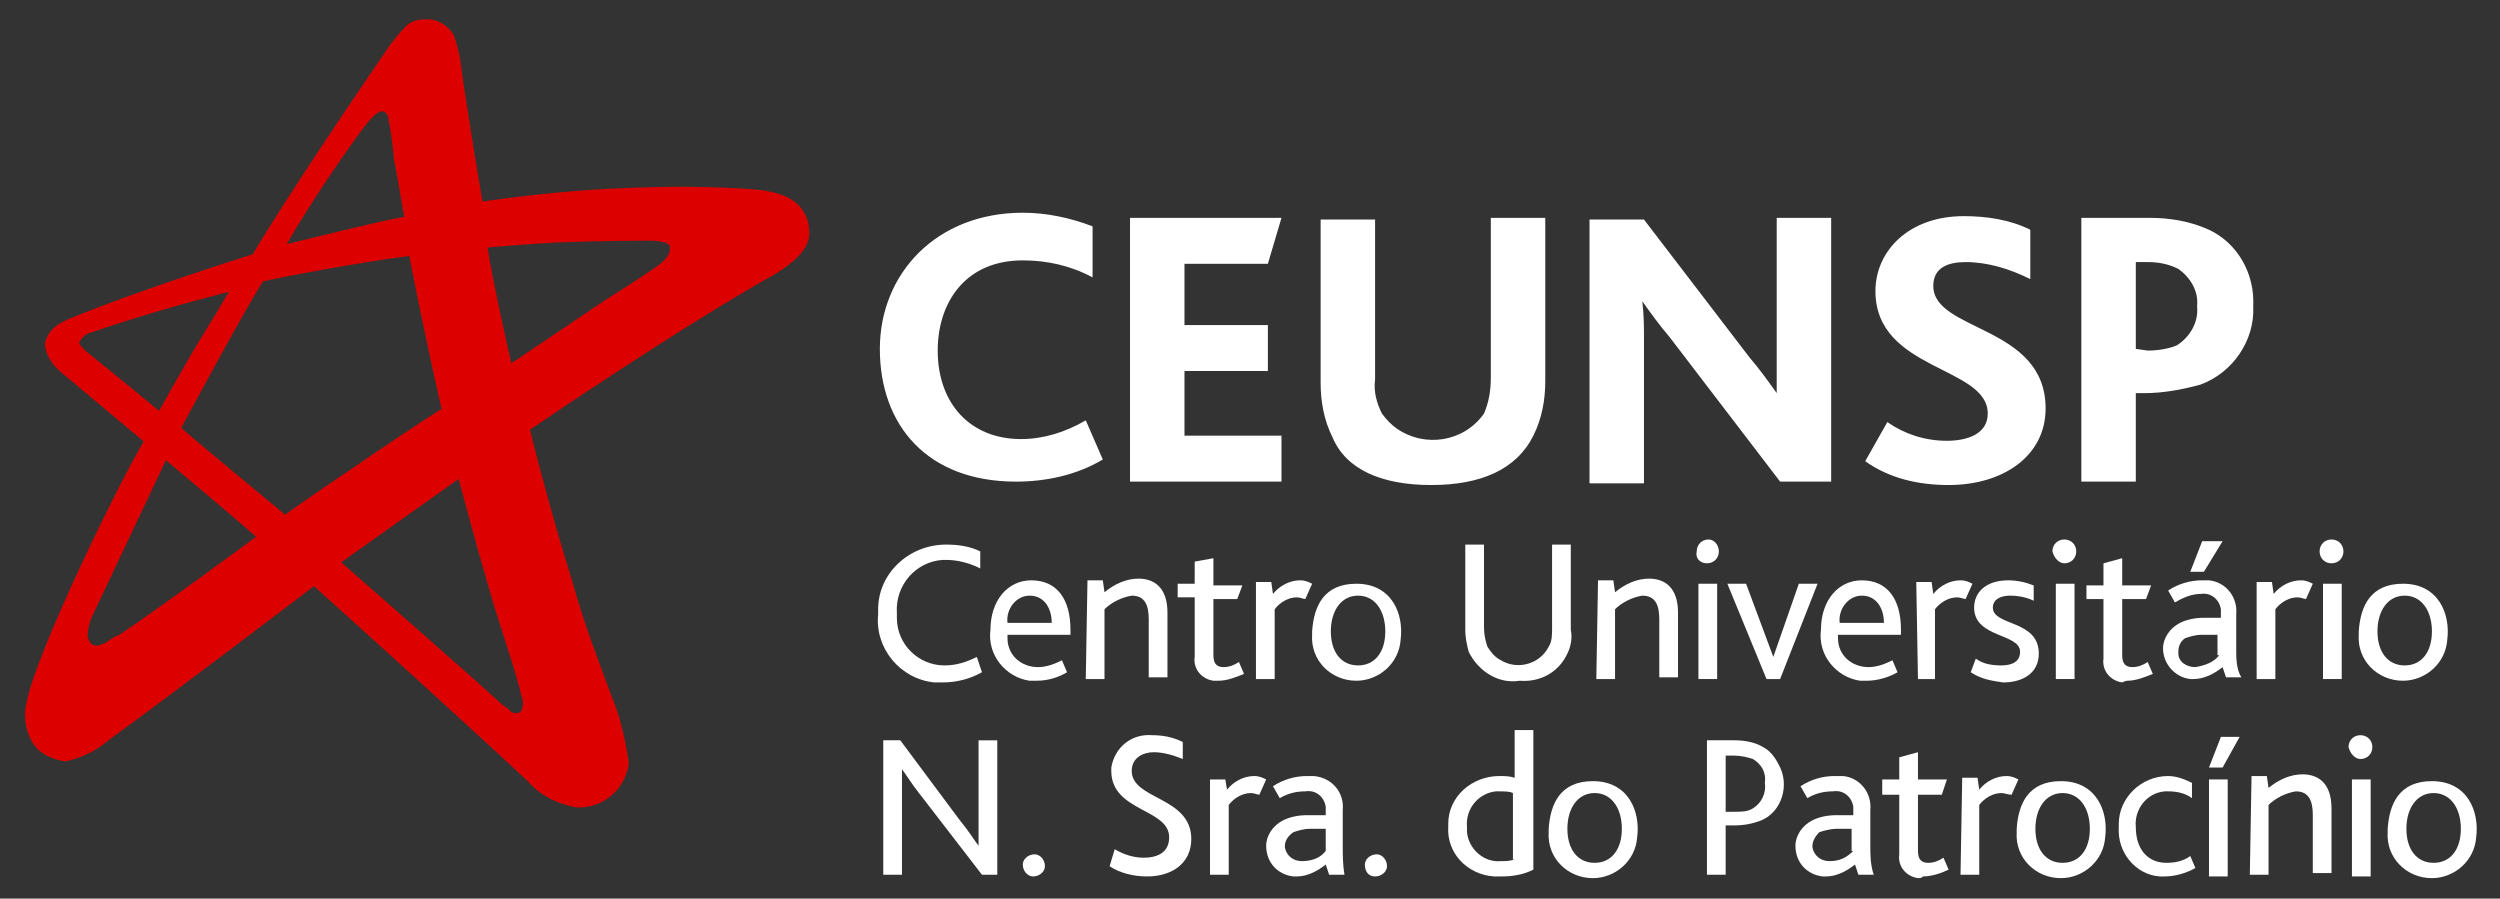 <?xml version="1.0" encoding="utf-8"?>
<!-- Generator: Adobe Illustrator 25.4.1, SVG Export Plug-In . SVG Version: 6.00 Build 0)  -->
<svg version="1.1" id="Camada_1" xmlns="http://www.w3.org/2000/svg" xmlns:xlink="http://www.w3.org/1999/xlink" x="0px" y="0px"
	 width="146.9px" height="52.8px" viewBox="0 0 146.9 52.8" style="enable-background:new 0 0 146.9 52.8;" xml:space="preserve">
<rect x="0" y="0" width="146.9" height="52.8" fill="#333333" stroke="none"/>
<style type="text/css">
	.st0{fill-rule:evenodd;clip-rule:evenodd;fill:#FFFFFF;}
	.st1{fill-rule:evenodd;clip-rule:evenodd;fill:#DC0000;}
	.st2{fill:#FFFFFF;}
</style>
<g>
	<path id="Caminho_2801" class="st0" d="M63.8,24.7c-1.2,0.7-2.5,1.1-3.8,1.1c-3,0-4.9-2.1-4.9-5.2c0-2.8,1.6-5.3,5-5.3
		c1.4,0,2.8,0.3,4.1,1v-3c-1.3-0.5-2.7-0.8-4.1-0.8c-5.1,0-8.4,3.6-8.4,8c0,4.5,2.8,7.8,8,7.8c1.8,0,3.6-0.4,5.1-1.3L63.8,24.7
		L63.8,24.7z M66.4,28.3h8.9v-2.7h-5.7v-3.8h4.9v-2.7h-4.9v-3.6h4.9l0.8-2.7h-8.9L66.4,28.3L66.4,28.3z M84.1,28.5
		c2.9,0,5-0.9,6-2.9c0.5-1,0.7-2.1,0.7-3.2v-9.6h-3.2v9.4c0,0.7-0.1,1.4-0.4,2.1c-1.2,1.7-3.5,2-5.1,0.9c-0.3-0.2-0.6-0.5-0.9-0.9
		c-0.3-0.6-0.5-1.3-0.4-2v-9.4h-3.2v9.6c0,1.1,0.2,2.2,0.7,3.2C79.1,27.6,81.2,28.5,84.1,28.5L84.1,28.5z M107.6,28.3V12.8h-3.2v7.7
		c0,0.7,0,1.8,0,2.6h0c-0.5-0.7-1-1.4-1.6-2.1l-6.2-8.1h-3.2v15.5h3.2V20c0-0.8,0-1.5-0.1-2.3h0c0.5,0.7,1,1.4,1.6,2.1l6.5,8.5
		L107.6,28.3z M109.6,27.1c1.4,1,3.1,1.4,4.9,1.4c3.2,0,5.7-1.7,5.7-4.5c0-4.9-6.6-4.5-6.6-7.2c0-1.1,0.9-1.4,1.9-1.4
		c1.3,0,2.6,0.4,3.8,1v-2.9c-1.2-0.6-2.6-0.8-3.9-0.8c-3.3,0-5.2,2.1-5.2,4.4c0,4.7,6.6,4.4,6.6,7.2c0,1.2-1.2,1.6-2.4,1.6
		c-1.3,0-2.5-0.4-3.5-1.1L109.6,27.1L109.6,27.1z M122.3,28.3h3.2v-5.2h0.5c1.1,0,2.2-0.2,3.3-0.5c1.9-0.7,3.2-2.6,3.1-4.6
		c0.1-1.9-0.9-3.7-2.6-4.5c-1.1-0.5-2.3-0.7-3.5-0.7h-4L122.3,28.3L122.3,28.3z M125.5,20.5v-5.1h0.7c0.6,0,1.2,0.1,1.8,0.4
		c0.7,0.5,1.2,1.3,1.1,2.2c0.1,0.9-0.4,1.8-1.2,2.3c-0.5,0.2-1.1,0.3-1.7,0.3L125.5,20.5z"/>
	<g id="Grupo_2678" transform="translate(359.349 267.742)">
		<path id="Caminho_2802" class="st1" d="M-337.7-260.6c0.1-0.1,0.5-0.6,0.8-0.6s0.4,0.4,0.4,0.6c0.1,0.5,0.2,1.1,0.3,2.2
			c0.3,1.6,0.6,3.4,0.6,3.4c-1.7,0.3-5.6,1.3-6.9,1.6C-341.2-255.7-338.6-259.5-337.7-260.6L-337.7-260.6z M-326.5-253.5
			c2.5-0.1,5.1-0.1,5.3-0.1c0.6,0,1.1,0.1,1.2,0.3c0.1,0.4-0.2,0.8-0.6,1.1c-0.1,0.1-1.6,1.1-3.2,2.1c-2.5,1.7-5.5,3.7-5.5,3.7
			c0,0.1-1.2-5.3-1.4-6.8C-330.6-253.2-328.6-253.4-326.5-253.5L-326.5-253.5z M-342.6-237.5c0,0-5.8-4.8-6.1-5.1
			c0,0,3.7-6.9,4.8-8.6c0.7-0.2,6.1-1.2,8.6-1.5c0,0,0.8,4.2,1.9,9C-333.4-243.8-340.8-238.8-342.6-237.5L-342.6-237.5z
			 M-330.6-233.1L-330.6-233.1c-0.9-3.1-1.8-6.5-1.8-6.5l-6.9,4.9c0,0,8,7,9.5,8.4c0.2,0.1,0.3,0.2,0.5,0.4c0.2,0.1,0.5,0.1,0.6-0.1
			c0,0,0,0,0,0c0.1-0.3,0.1-0.6,0-0.8C-329-228.2-329.9-230.7-330.6-233.1L-330.6-233.1z M-352.4-230.4L-352.4-230.4
			c2-1.3,8.1-5.8,8.1-5.8c-1-0.9-5.3-4.5-5.3-4.5s-3.4,7.2-4.3,9.1c-0.2,0.4-0.3,0.9-0.3,1.3c0.1,0.2,0.2,0.8,1.1,0.3
			C-353-230.1-352.5-230.4-352.4-230.4z M-354.3-247.1L-354.3-247.1c0.9,0.7,4.3,3.5,4.3,3.5c0.5-0.9,0.5-0.9,1.7-3
			c0.5-0.9,1.3-2.1,2.4-4c-2.7,0.7-5.5,1.5-8.1,2.4c-0.1,0-0.3,0.1-0.4,0.2c-0.1,0.1-0.2,0.2-0.3,0.4
			C-354.7-247.5-354.4-247.2-354.3-247.1L-354.3-247.1z M-323.4-226.8c-0.7-1.9-1.6-4.2-2.3-6.7c-1.4-4.5-2.5-8.9-2.5-9
			c0.9-0.6,8.8-6,14.5-9.2c0.1-0.1,1.8-1,1.9-2.2c0-0.3,0-0.6-0.1-0.9c-0.3-0.9-1-1.6-3-1.8c-2.5-0.2-5-0.2-7.5-0.1
			c-2.9,0.1-5.8,0.4-8.6,0.8c0,0-1-5.9-1.3-8.3c-0.1-0.5-0.2-1-0.4-1.5c-0.3-0.5-0.8-0.8-1.3-0.9c-0.1,0-0.3,0-0.4,0h0
			c-0.4,0-0.8,0.1-1.1,0.4c-0.4,0.4-0.7,0.8-1,1.2c-1.5,2.2-5.8,8.5-8,12.2c0,0-6.7,2.1-10.8,3.8c-1.2,0.5-1.3,1.1-1.4,1.4
			c0,0.2,0,0.9,0.9,1.7c1.2,1,4.9,4.1,4.9,4.1c-1.3,2.1-6.4,12.5-6.9,15.4c-0.2,0.9,0,1.8,0.5,2.5c0.4,0.5,1.1,0.8,1.8,0.9
			c0.9-0.2,1.8-0.6,2.6-1.3c4-2.9,12-9,12-9c3,2.7,9.3,8.4,12.6,11.5c0.7,0.8,1.7,1.3,2.8,1.5c1.5,0.1,2.9-1,3.1-2.6
			C-322.6-224.3-322.9-225.6-323.4-226.8L-323.4-226.8z"/>
	</g>
	<g>
		<path class="st0" d="M57.4,38.6c-0.6,0.3-1.2,0.5-1.9,0.5c-1.5,0-2.8-1.2-2.8-2.8c0-0.1,0-0.2,0-0.3c-0.1-1.6,1.1-3,2.7-3.1
			c0.1,0,0.1,0,0.2,0c0.7,0,1.4,0.2,2,0.5v-1c-0.6-0.3-1.3-0.4-2-0.4c-2.2,0-4,1.7-4,3.8c0,0.1,0,0.2,0,0.3c-0.2,2,1.3,3.8,3.3,4
			c0.2,0,0.3,0,0.5,0c0.8,0,1.6-0.2,2.3-0.6L57.4,38.6L57.4,38.6z"/>
		<path class="st0" d="M58.6,51.4v-7.9h-1.1v4.8c0,0.6,0,0.9,0,1.4h0c-0.3-0.4-0.6-0.9-1.1-1.5l-3.5-4.7h-1v7.9h1.1v-4.9
			c0-0.6,0-0.9,0-1.3h0c0.3,0.4,0.6,0.9,1,1.4l3.7,4.8L58.6,51.4z"/>
		<path class="st0" d="M60.7,51.5c0.4,0,0.7-0.3,0.7-0.6c0-0.4-0.3-0.7-0.6-0.7c-0.4,0-0.7,0.3-0.7,0.6c0,0,0,0,0,0
			C60.1,51.2,60.4,51.5,60.7,51.5C60.7,51.5,60.7,51.5,60.7,51.5z"/>
		<path class="st0" d="M65.2,50.9c0.6,0.4,1.4,0.6,2.2,0.6c1.5,0,2.6-0.8,2.6-2.2c0-2.5-3.5-2.3-3.5-4c0-0.8,0.7-1.1,1.3-1.1
			c0.6,0,1.2,0.2,1.7,0.4v-1c-0.6-0.3-1.2-0.4-1.8-0.4c-1.2-0.1-2.2,0.7-2.4,1.9c0,0.1,0,0.1,0,0.2c0,2.4,3.4,2.2,3.4,3.9
			c0,0.9-0.7,1.2-1.5,1.2c-0.6,0-1.2-0.2-1.7-0.5L65.2,50.9L65.2,50.9z"/>
		<path class="st0" d="M71.1,51.4h1.1v-4.1c0.3-0.4,0.8-0.7,1.3-0.7c0.2,0,0.4,0.1,0.5,0.1l0.4-0.9c-0.2-0.1-0.4-0.2-0.7-0.2
			c-0.6,0-1.2,0.3-1.6,0.8L72,45.8h-0.9L71.1,51.4L71.1,51.4z"/>
		<path class="st0" d="M78.9,49.7v-2.1c0.1-1-0.6-1.9-1.7-2c-0.2,0-0.3,0-0.4,0c-0.7,0-1.4,0.2-2,0.6l0.4,0.7c0.5-0.3,1-0.4,1.5-0.4
			c0.6-0.1,1.1,0.3,1.2,0.9c0,0.1,0,0.2,0,0.2v0.3l-1.1,0c-0.5,0-1,0.1-1.4,0.3c-0.6,0.3-1,0.9-1,1.5c0,1,0.7,1.7,1.6,1.8
			c0.1,0,0.1,0,0.2,0c0.6,0,1.2-0.3,1.7-0.7l0.2,0.6H79C78.9,50.8,78.9,50.2,78.9,49.7z M77.9,50c-0.3,0.4-0.8,0.6-1.4,0.6
			c-0.5,0-0.9-0.3-1-0.8v-0.1c0-0.3,0.2-0.6,0.5-0.8c0.3-0.1,0.6-0.2,1-0.2l0.9,0V50z"/>
		<path class="st0" d="M80.8,51.5c0.4,0,0.7-0.3,0.7-0.6c0-0.4-0.3-0.7-0.6-0.7c-0.4,0-0.7,0.3-0.7,0.6c0,0,0,0,0,0
			C80.2,51.2,80.4,51.5,80.8,51.5C80.8,51.5,80.8,51.5,80.8,51.5z"/>
		<path class="st0" d="M89,42.9v2.8c-0.3-0.1-0.6-0.1-0.9-0.1c-1.6,0-3,1.2-3,2.8v0.2c-0.1,1.5,1.1,2.8,2.7,2.9c0.1,0,0.2,0,0.4,0
			c0.7,0,1.3-0.1,1.9-0.4v-8.2H89z M89,50.5c-0.3,0.1-0.5,0.1-0.8,0.1c-1,0.1-1.9-0.7-2-1.7c0-0.1,0-0.2,0-0.3
			c-0.1-1.1,0.7-2,1.7-2.1c0.1,0,0.1,0,0.2,0c0.3,0,0.6,0,0.8,0.1V50.5z"/>
		<path class="st0" d="M104.5,44.9c-0.2-0.4-0.5-0.8-0.9-1c-0.5-0.3-1.1-0.4-1.7-0.4h-1.6v7.9h1.1v-2.9h0.5c0.6,0,1.1-0.1,1.6-0.3
			C104.7,47.7,105.2,46.1,104.5,44.9z M103,47.5c-0.3,0.2-0.7,0.2-1.1,0.2h-0.5v-3.3h0.5c0.4,0,0.8,0.1,1.1,0.2
			c0.5,0.3,0.8,0.8,0.7,1.4C103.8,46.6,103.5,47.2,103,47.5z"/>
		<path class="st0" d="M109.9,49.7v-2.1c0.1-1-0.6-1.9-1.6-2c-0.2,0-0.3,0-0.5,0c-0.7,0-1.4,0.2-2,0.6l0.4,0.7
			c0.5-0.3,1-0.4,1.5-0.4c0.6-0.1,1.1,0.3,1.2,0.9c0,0.1,0,0.2,0,0.2v0.3l-1,0c-0.5,0-1,0.1-1.4,0.3c-0.6,0.3-1,0.9-1,1.5
			c0,1,0.7,1.7,1.6,1.8c0.1,0,0.1,0,0.2,0c0.6,0,1.2-0.3,1.7-0.7l0.2,0.6h0.9C109.9,50.8,109.9,50.2,109.9,49.7z M108.9,50
			c-0.4,0.4-0.8,0.6-1.4,0.6c-0.5,0-0.9-0.3-1-0.8v-0.1c0-0.3,0.2-0.6,0.4-0.8c0.3-0.1,0.7-0.2,1-0.2l0.9,0V50z"/>
		<path class="st0" d="M113,51.5c0.5,0,1.1-0.2,1.5-0.4l-0.3-0.7c-0.3,0.2-0.6,0.3-0.9,0.3c-0.4,0-0.6-0.2-0.6-0.7v-3.3h1.4l0.3-0.9
			h-1.7v-1.6l-1.1,0.3v1.3h-1v0.9h1v3.5c-0.1,0.7,0.4,1.3,1.1,1.4C112.8,51.6,112.9,51.6,113,51.5L113,51.5z"/>
		<path class="st0" d="M115.2,51.4h1.1v-4.1c0.3-0.4,0.8-0.7,1.3-0.7c0.2,0,0.4,0.1,0.6,0.1l0.4-0.9c-0.2-0.1-0.4-0.2-0.7-0.2
			c-0.6,0-1.2,0.3-1.6,0.8l-0.1-0.7h-0.9L115.2,51.4L115.2,51.4z"/>
		<path class="st0" d="M127.2,51.5c0.6,0,1.3-0.2,1.8-0.5l-0.3-0.7c-0.4,0.3-0.9,0.4-1.4,0.4c-1.1,0-1.8-0.8-1.8-2.1
			c-0.1-1,0.6-2,1.7-2.1c0.1,0,0.1,0,0.2,0c0.5,0,1,0.1,1.4,0.4V46c-0.4-0.2-0.9-0.4-1.4-0.4c-1.6,0-2.9,1.3-2.9,2.8
			c0,0.1,0,0.1,0,0.2c-0.1,1.5,1,2.8,2.4,2.9C127,51.5,127.1,51.5,127.2,51.5L127.2,51.5z"/>
		<polygon class="st0" points="129.8,45.1 130.6,45.1 131.6,43.3 130.5,43.3 129.8,45.1 		"/>
		<rect x="129.8" y="45.8" class="st0" width="1.1" height="5.7"/>
		<path class="st0" d="M132.2,51.4h1.1v-4.1c0.4-0.4,1-0.7,1.6-0.8c0.8,0,1,0.6,1,1.4v3.4h1.1v-3.8c0-1.5-0.8-2-1.7-2
			c-0.7,0-1.4,0.3-2,0.8l-0.1-0.7h-0.9L132.2,51.4L132.2,51.4z"/>
		<rect x="138.2" y="45.8" class="st0" width="1.1" height="5.7"/>
		<path class="st0" d="M138.7,44.6c0.4,0,0.7-0.3,0.7-0.7c0,0,0,0,0,0c0-0.4-0.3-0.7-0.7-0.7c-0.4,0-0.7,0.3-0.7,0.7
			C138.1,44.3,138.4,44.6,138.7,44.6z"/>
		<path class="st0" d="M62.9,37.3v-0.3c0-1.8-0.8-2.9-2.3-2.9c-1.4,0-2.4,1.2-2.4,2.9c-0.2,1.5,0.9,2.8,2.3,3c0.1,0,0.3,0,0.4,0
			c0.7,0,1.3-0.2,1.8-0.5l-0.3-0.7C62,39,61.5,39.2,61,39.2c-1,0-1.8-0.7-1.8-1.7v-0.2L62.9,37.3z M60.5,35L60.5,35
			c0.9,0,1.3,0.8,1.3,1.6h-2.6C59.1,35.8,59.7,35,60.5,35z"/>
		<path class="st0" d="M63.8,39.9h1.1v-4.1c0.4-0.4,1-0.7,1.6-0.8c0.8,0,1,0.6,1,1.4v3.4h1.1v-3.8c0-1.5-0.8-2-1.7-2
			c-0.7,0-1.4,0.3-2,0.8l-0.1-0.7h-0.9L63.8,39.9L63.8,39.9z"/>
		<path class="st0" d="M71.6,40c0.5,0,1-0.2,1.5-0.4l-0.3-0.7c-0.3,0.2-0.6,0.3-0.9,0.3c-0.4,0-0.6-0.2-0.6-0.7v-3.3h1.4l0.3-0.8
			h-1.7v-1.6L70.2,33v1.3h-1v0.8h1v3.5c-0.1,0.7,0.4,1.3,1.1,1.4C71.4,40,71.5,40,71.6,40L71.6,40z"/>
		<path class="st0" d="M73.8,39.9h1.1v-4.1c0.3-0.4,0.8-0.7,1.3-0.7c0.2,0,0.4,0.1,0.5,0.1l0.4-0.9c-0.2-0.1-0.4-0.2-0.7-0.2
			c-0.6,0-1.2,0.3-1.6,0.8l-0.1-0.7h-0.9L73.8,39.9L73.8,39.9z"/>
		<path class="st0" d="M89.3,40c1.2,0.1,2.3-0.5,2.8-1.6c0.2-0.4,0.3-0.9,0.2-1.4v-5h-1.1v4.9c0,0.4,0,0.8-0.2,1.1
			c-0.5,1-1.8,1.4-2.8,0.8c-0.4-0.2-0.6-0.5-0.8-0.8c-0.1-0.3-0.2-0.7-0.2-1.1V32h-1.1v5c0,0.5,0.1,0.9,0.2,1.3
			C86.9,39.5,88.1,40.2,89.3,40L89.3,40z"/>
		<path class="st0" d="M93.8,39.9h1.1v-4.1c0.4-0.4,1-0.7,1.6-0.8c0.8,0,1,0.6,1,1.4v3.4h1.1v-3.8c0-1.5-0.8-2-1.7-2
			c-0.7,0-1.4,0.3-2,0.8l-0.1-0.7h-0.9L93.8,39.9L93.8,39.9z"/>
		<rect x="99.8" y="34.3" class="st0" width="1.1" height="5.6"/>
		<path class="st0" d="M100.3,33.1c0.4,0,0.7-0.3,0.7-0.7c0,0,0,0,0,0c0-0.4-0.3-0.7-0.6-0.7c0,0,0,0,0,0c-0.4,0-0.7,0.3-0.7,0.7
			C99.6,32.8,99.9,33.1,100.3,33.1z"/>
		<polygon class="st0" points="103.8,39.9 104.6,39.9 106.8,34.3 105.7,34.3 104.2,38.6 104.2,38.6 102.6,34.3 101.5,34.3 
			103.8,39.9 		"/>
		<path class="st0" d="M111.7,37.3v-0.3c0-1.8-0.8-2.9-2.3-2.9c-1.4,0-2.4,1.2-2.4,2.9c-0.2,1.5,0.9,2.8,2.3,3c0.1,0,0.3,0,0.4,0
			c0.6,0,1.3-0.2,1.8-0.5l-0.3-0.7c-0.4,0.2-0.9,0.4-1.4,0.4c-1,0-1.8-0.7-1.8-1.7c0-0.1,0-0.1,0-0.2H111.7z M109.4,35
			C109.4,35,109.4,35,109.4,35c0.9,0,1.3,0.8,1.3,1.6h-2.6C108,35.8,108.6,35,109.4,35z"/>
		<path class="st0" d="M112.7,39.9h1v-4.1c0.3-0.4,0.8-0.7,1.3-0.7c0.2,0,0.4,0.1,0.5,0.1l0.4-0.9c-0.2-0.1-0.4-0.2-0.7-0.2
			c-0.6,0-1.2,0.3-1.6,0.8l-0.1-0.7h-0.9L112.7,39.9L112.7,39.9z"/>
		<path class="st0" d="M115.8,39.5l0.3-0.8c0.4,0.3,0.9,0.4,1.5,0.4c0.6,0,1.1-0.2,1.1-0.8c0-1.1-2.7-0.8-2.7-2.6
			c0-0.9,0.7-1.6,2-1.6c0.5,0,1,0.1,1.5,0.3v0.9c-0.4-0.2-0.9-0.3-1.4-0.3c-0.5,0-1,0.2-1,0.7c0,1.1,2.7,0.7,2.7,2.7
			c0,1.2-1,1.7-2.1,1.7C117,40,116.4,39.9,115.8,39.5L115.8,39.5z"/>
		<rect x="120.8" y="34.3" class="st0" width="1.1" height="5.6"/>
		<path class="st0" d="M121.3,33.1c0.4,0,0.7-0.3,0.7-0.7c0,0,0,0,0,0c0-0.4-0.3-0.7-0.7-0.7c-0.4,0-0.7,0.3-0.7,0.7
			C120.7,32.8,121,33.1,121.3,33.1z"/>
		<path class="st0" d="M125,40c0.5,0,1-0.2,1.5-0.4l-0.3-0.7c-0.3,0.2-0.6,0.3-0.9,0.3c-0.4,0-0.6-0.2-0.6-0.7v-3.3h1.4l0.3-0.8
			h-1.7v-1.6l-1.1,0.3v1.3h-1v0.8h1v3.5c-0.1,0.7,0.4,1.3,1.1,1.4C124.9,40,125,40,125,40L125,40z"/>
		<path class="st0" d="M131.4,38.1v-2c0.1-1-0.6-1.9-1.6-2c-0.1,0-0.3,0-0.4,0c-0.7,0-1.4,0.2-2,0.6l0.4,0.7c0.5-0.3,1-0.5,1.5-0.5
			c0.6-0.1,1.1,0.3,1.2,0.9c0,0.1,0,0.2,0,0.2v0.3l-1,0c-0.5,0-1,0.1-1.4,0.3c-0.6,0.3-1,0.9-1,1.5c0,0.9,0.7,1.7,1.6,1.8h0.2
			c0.6,0,1.2-0.3,1.7-0.7l0.2,0.6h0.9C131.4,39.3,131.4,38.7,131.4,38.1z M130.4,38.5c-0.3,0.4-0.8,0.6-1.4,0.7c-0.5,0-1-0.3-1-0.8
			c0,0,0-0.1,0-0.1c0-0.3,0.1-0.6,0.4-0.8c0.3-0.1,0.6-0.2,1-0.2l0.9,0V38.5z"/>
		<polygon class="st0" points="128.7,33.6 129.5,33.6 130.6,31.8 129.4,31.8 128.7,33.6 		"/>
		<path class="st0" d="M132.6,39.9h1.1v-4.1c0.3-0.4,0.8-0.7,1.3-0.7c0.2,0,0.4,0.1,0.5,0.1l0.4-0.9c-0.2-0.1-0.4-0.2-0.7-0.2
			c-0.6,0-1.2,0.3-1.6,0.8l-0.1-0.7h-0.9V39.9z"/>
		<rect x="136.5" y="34.3" class="st0" width="1.1" height="5.6"/>
		<path class="st0" d="M137,33.1c0.4,0,0.7-0.3,0.7-0.7c0,0,0,0,0,0c0-0.4-0.3-0.7-0.7-0.7c-0.4,0-0.7,0.3-0.7,0.7
			C136.3,32.8,136.6,33.1,137,33.1z"/>
		<path id="Caminho_4090_00000005969296822184982690000013806233519481582490_" class="st2" d="M77.1,37.1c0.1-1.5,0.7-2.8,2.6-2.8
			c2.1,0,2.8,1.8,2.6,3.3C82.2,39,81,40,79.7,40c-1.5,0-2.7-1.2-2.6-2.7C77.1,37.2,77.1,37.1,77.1,37.1z M81.4,37.1
			c0-1.2-0.6-2.1-1.6-2.1s-1.6,0.9-1.6,2.1s0.6,2,1.6,2S81.4,38.3,81.4,37.1L81.4,37.1z"/>
		<path id="Caminho_4090_00000016040011183335147540000000525729885077144452_" class="st2" d="M138.6,37.1c0.1-1.5,0.7-2.8,2.6-2.8
			c2.1,0,2.8,1.8,2.6,3.3c-0.1,1.4-1.3,2.4-2.6,2.4c-1.5,0-2.7-1.2-2.6-2.7C138.6,37.2,138.6,37.1,138.6,37.1z M142.9,37.1
			c0-1.2-0.6-2.1-1.6-2.1s-1.6,0.9-1.6,2.1s0.6,2,1.6,2S142.9,38.3,142.9,37.1L142.9,37.1z"/>
		<path id="Caminho_4090_00000080184847858587054510000008373016764143632544_" class="st2" d="M140.3,48.7c0.1-1.5,0.7-2.8,2.6-2.8
			c2.1,0,2.8,1.8,2.6,3.3c-0.1,1.4-1.3,2.4-2.6,2.4c-1.5,0-2.7-1.2-2.6-2.7C140.3,48.8,140.3,48.7,140.3,48.7z M144.6,48.7
			c0-1.2-0.6-2.1-1.6-2.1s-1.6,0.9-1.6,2.1s0.6,2,1.6,2S144.6,49.9,144.6,48.7L144.6,48.7z"/>
		<path id="Caminho_4090_00000023240613131186484200000010246784406120718237_" class="st2" d="M91,48.7c0.1-1.5,0.7-2.8,2.6-2.8
			c2.1,0,2.8,1.8,2.6,3.3c-0.1,1.4-1.3,2.4-2.6,2.4c-1.5,0-2.7-1.2-2.6-2.7C91,48.8,91,48.7,91,48.7z M95.3,48.7
			c0-1.2-0.6-2.1-1.6-2.1s-1.6,0.9-1.6,2.1s0.6,2,1.6,2S95.3,49.9,95.3,48.7L95.3,48.7z"/>
		<path id="Caminho_4090_00000045604122268497075900000002862071478316547718_" class="st2" d="M118.5,48.7c0.1-1.5,0.7-2.8,2.6-2.8
			c2.1,0,2.8,1.8,2.6,3.3c-0.1,1.4-1.3,2.4-2.6,2.4c-1.5,0-2.7-1.2-2.6-2.7C118.5,48.8,118.5,48.7,118.5,48.7z M122.8,48.7
			c0-1.2-0.6-2.1-1.6-2.1s-1.6,0.9-1.6,2.1s0.6,2,1.6,2S122.8,49.9,122.8,48.7L122.8,48.7z"/>
	</g>
</g>
</svg>
